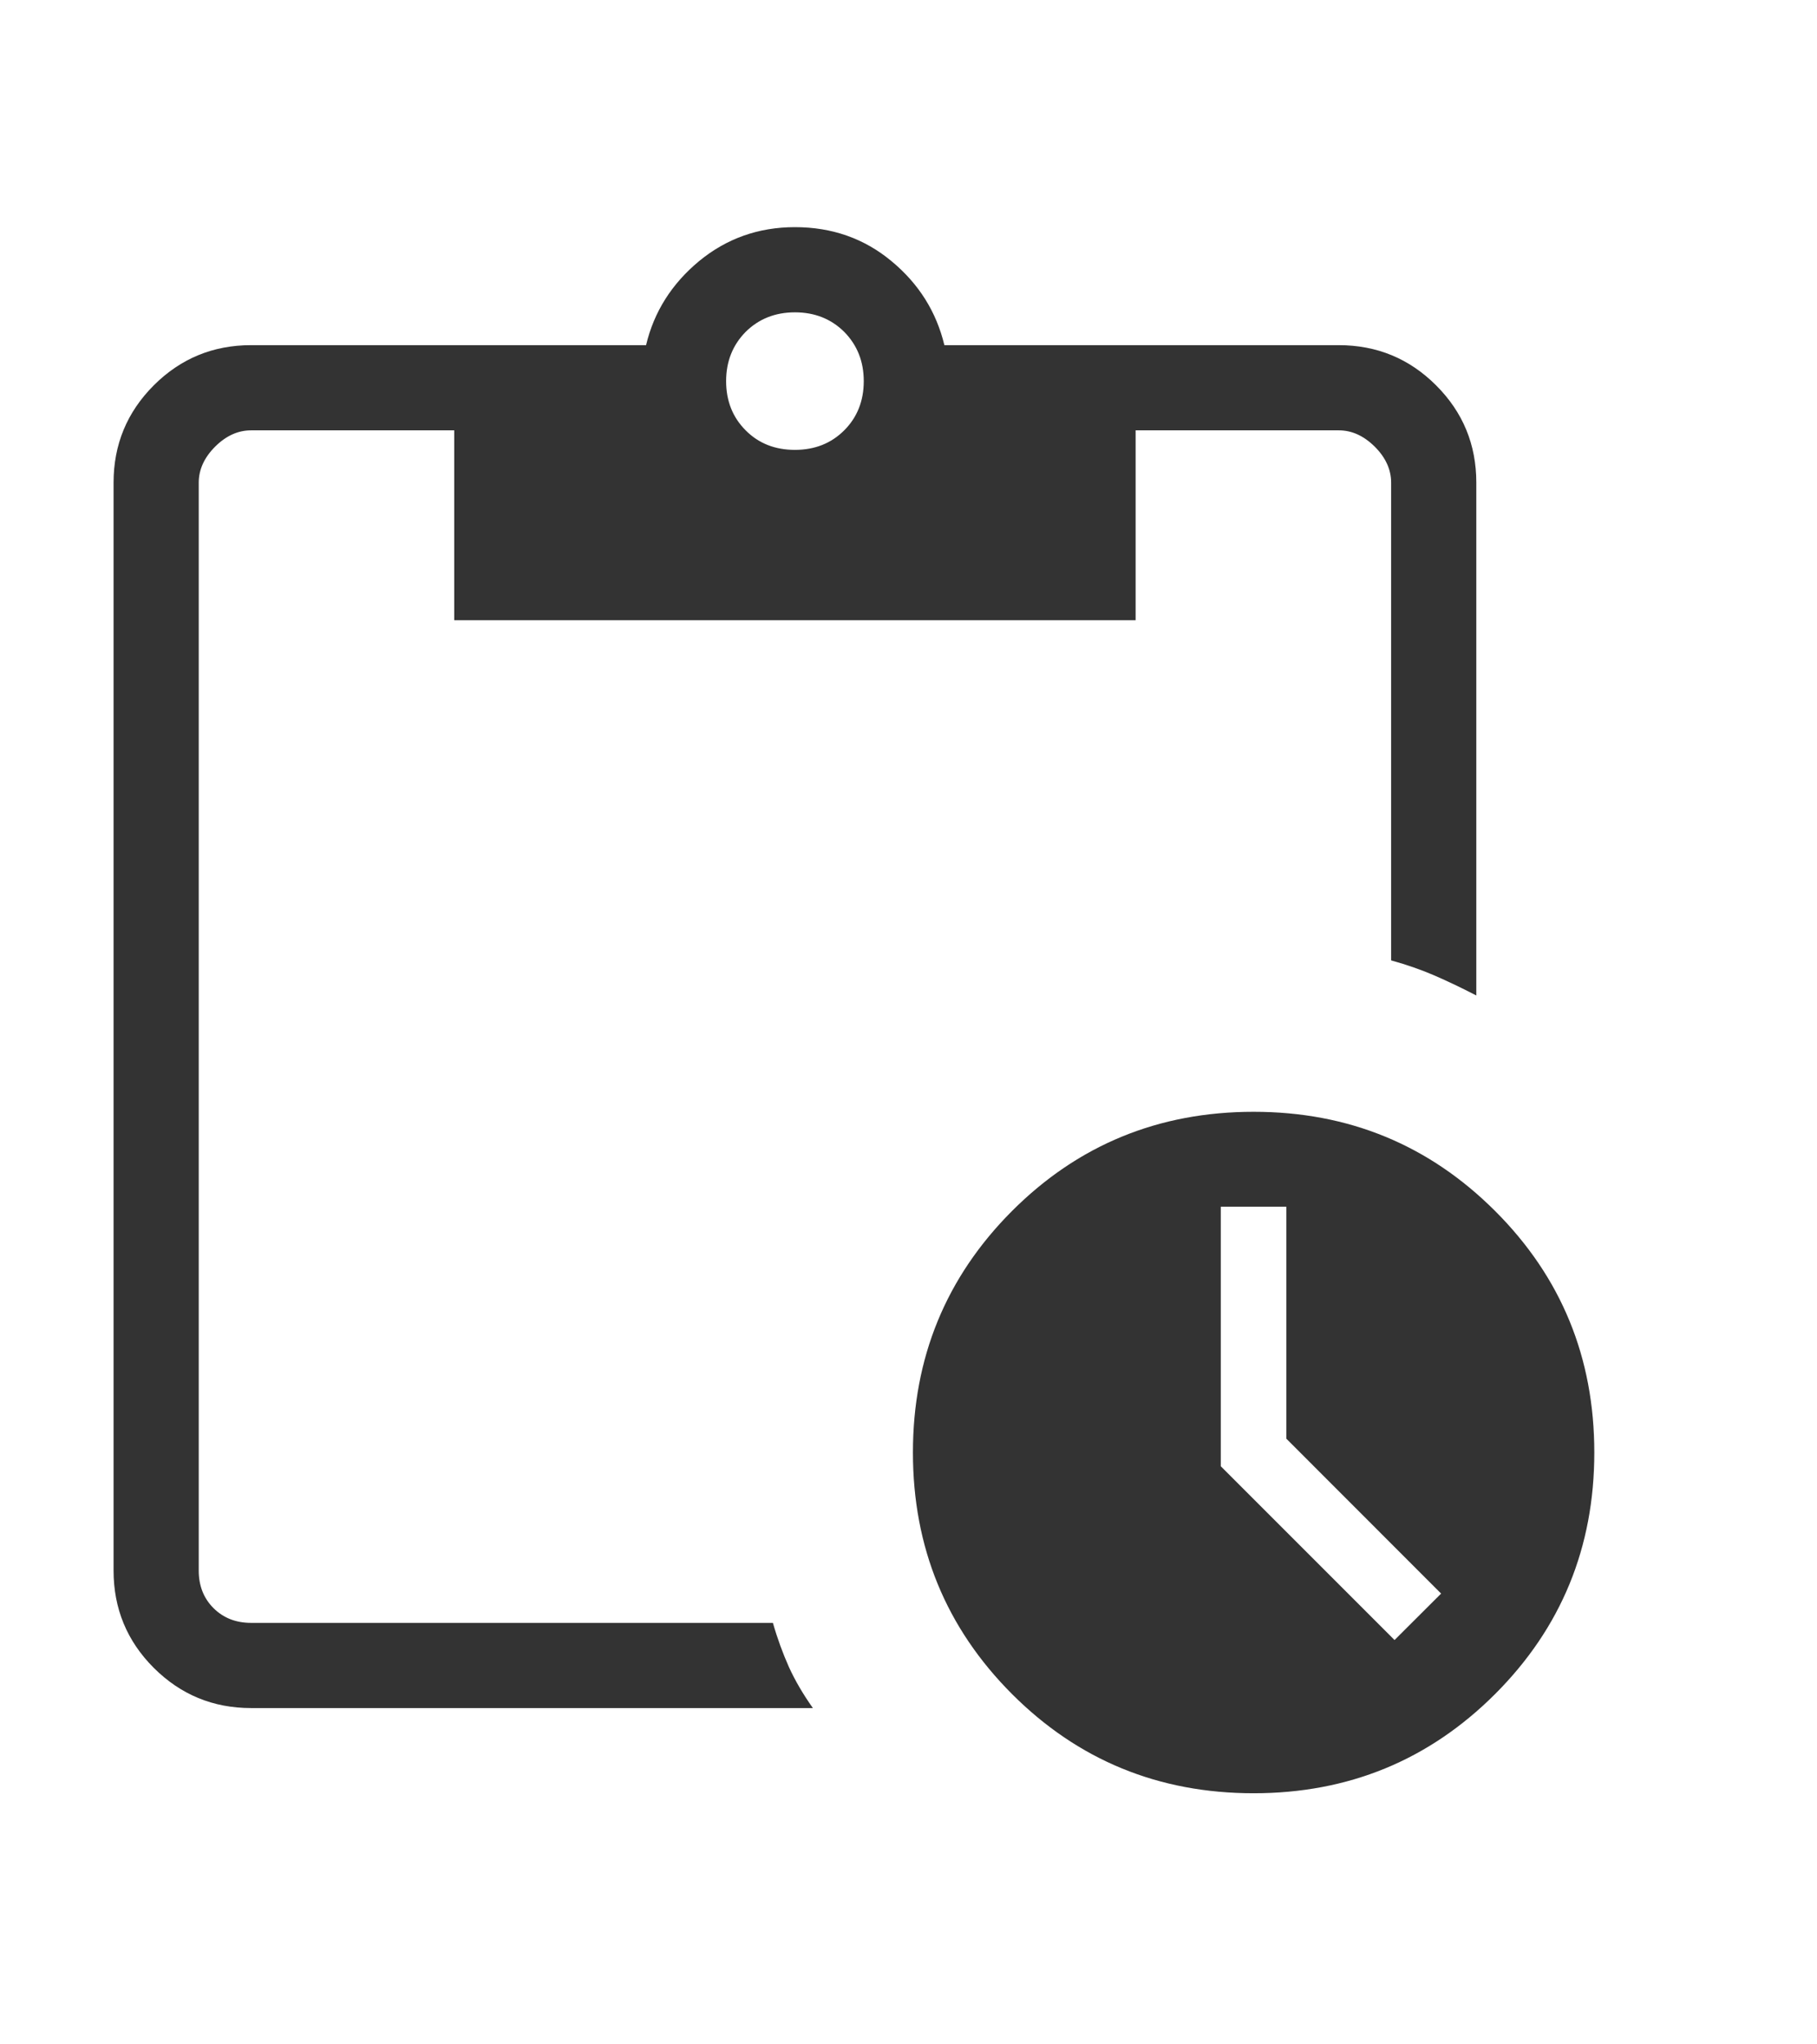 <svg width="16" height="18" viewBox="0 0 16 18" fill="none" xmlns="http://www.w3.org/2000/svg">
<path d="M11.039 15.789C10.203 15.789 9.494 15.498 8.912 14.916C8.33 14.333 8.039 13.624 8.039 12.789C8.039 11.954 8.33 11.245 8.912 10.662C9.494 10.08 10.203 9.789 11.039 9.789C11.874 9.789 12.582 10.08 13.165 10.662C13.748 11.244 14.039 11.953 14.039 12.789C14.039 13.624 13.748 14.333 13.165 14.916C12.582 15.498 11.874 15.789 11.039 15.789ZM12.28 14.44L12.69 14.031L11.327 12.667V10.625H10.75V12.91L12.28 14.44ZM2.211 15.039C1.876 15.039 1.591 14.921 1.354 14.685C1.118 14.449 1 14.163 1 13.828V4.25C1 3.915 1.118 3.629 1.354 3.393C1.59 3.157 1.876 3.039 2.211 3.039H5.689C5.759 2.745 5.915 2.499 6.156 2.299C6.398 2.1 6.679 2 7 2C7.327 2 7.611 2.1 7.851 2.3C8.091 2.499 8.245 2.745 8.316 3.039H11.788C12.124 3.039 12.41 3.157 12.646 3.393C12.882 3.629 13 3.914 13 4.25V8.765C12.871 8.698 12.749 8.64 12.634 8.59C12.519 8.54 12.391 8.495 12.25 8.456V4.25C12.25 4.135 12.202 4.029 12.106 3.933C12.009 3.837 11.904 3.789 11.789 3.789H10V5.461H4V3.789H2.211C2.096 3.789 1.99 3.837 1.894 3.933C1.798 4.029 1.75 4.135 1.75 4.25V13.828C1.75 13.962 1.793 14.072 1.88 14.159C1.966 14.245 2.077 14.289 2.211 14.289H6.806C6.846 14.429 6.894 14.559 6.948 14.68C7.003 14.8 7.073 14.919 7.158 15.039H2.212H2.211ZM7 3.961C7.174 3.961 7.319 3.904 7.434 3.789C7.548 3.675 7.606 3.53 7.606 3.356C7.606 3.182 7.548 3.038 7.434 2.922C7.319 2.808 7.174 2.75 7 2.75C6.826 2.75 6.681 2.808 6.566 2.922C6.452 3.038 6.394 3.182 6.394 3.356C6.394 3.53 6.452 3.675 6.566 3.789C6.681 3.905 6.826 3.961 7 3.961Z" fill="#333333"/>
</svg>
